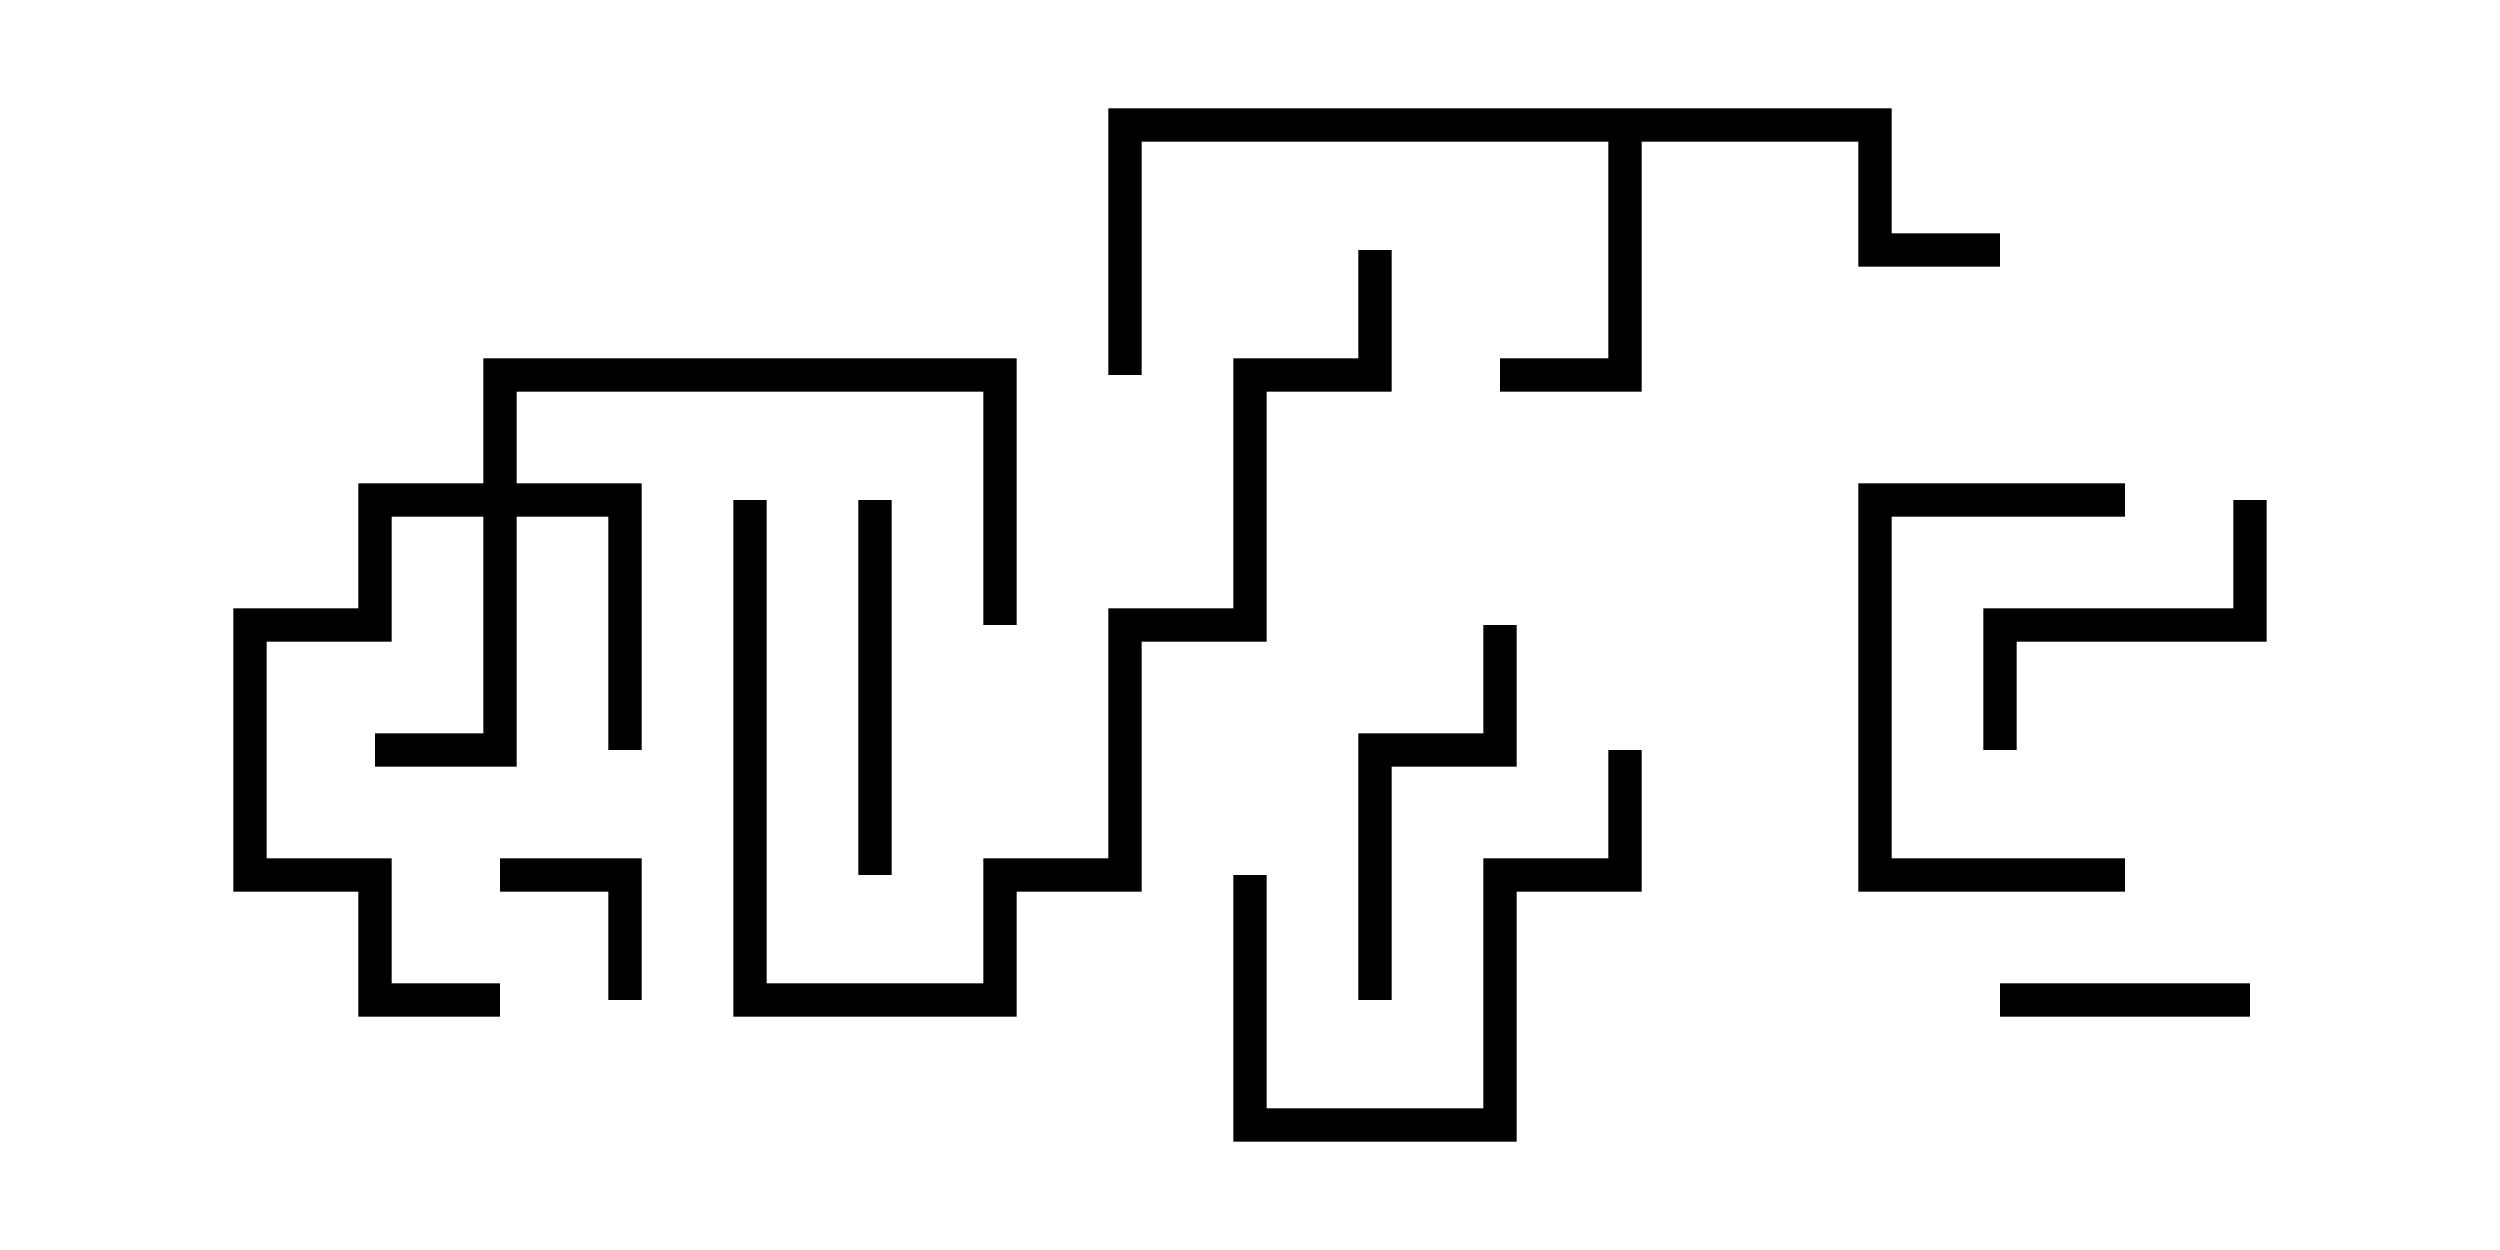 <svg version="1.1" width="30" height="15" xmlns="http://www.w3.org/2000/svg"><path d="M22.7,1.3L22.7,2.8L24,2.8L24,3.2L22.3,3.2L22.3,1.7L19.7,1.7L19.7,4.7L18,4.7L18,4.3L19.3,4.3L19.3,1.7L13.7,1.7L13.7,4.5L13.3,4.5L13.3,1.3z" stroke="none"/><path d="M5.8,5.8L5.8,4.3L12.2,4.3L12.2,7.5L11.8,7.5L11.8,4.7L6.2,4.7L6.2,5.8L7.7,5.8L7.7,9L7.3,9L7.3,6.2L6.2,6.2L6.2,9.2L4.5,9.2L4.5,8.8L5.8,8.8L5.8,6.2L4.7,6.2L4.7,7.7L3.2,7.7L3.2,10.3L4.7,10.3L4.7,11.8L6,11.8L6,12.2L4.3,12.2L4.3,10.7L2.8,10.7L2.8,7.3L4.3,7.3L4.3,5.8z" stroke="none"/><path d="M7.7,12L7.3,12L7.3,10.7L6,10.7L6,10.3L7.7,10.3z" stroke="none"/><path d="M27,11.8L27,12.2L24,12.2L24,11.8z" stroke="none"/><path d="M24.2,9L23.8,9L23.8,7.3L26.8,7.3L26.8,6L27.2,6L27.2,7.7L24.2,7.7z" stroke="none"/><path d="M10.3,6L10.7,6L10.7,10.5L10.3,10.5z" stroke="none"/><path d="M25.5,5.8L25.5,6.2L22.7,6.2L22.7,10.3L25.5,10.3L25.5,10.7L22.3,10.7L22.3,5.8z" stroke="none"/><path d="M16.7,12L16.3,12L16.3,8.8L17.8,8.8L17.8,7.5L18.2,7.5L18.2,9.2L16.7,9.2z" stroke="none"/><path d="M14.8,10.5L15.2,10.5L15.2,13.3L17.8,13.3L17.8,10.3L19.3,10.3L19.3,9L19.7,9L19.7,10.7L18.2,10.7L18.2,13.7L14.8,13.7z" stroke="none"/><path d="M8.8,6L9.2,6L9.2,11.8L11.8,11.8L11.8,10.3L13.3,10.3L13.3,7.3L14.8,7.3L14.8,4.3L16.3,4.3L16.3,3L16.7,3L16.7,4.7L15.2,4.7L15.2,7.7L13.7,7.7L13.7,10.7L12.2,10.7L12.2,12.2L8.8,12.2z" stroke="none"/></svg>